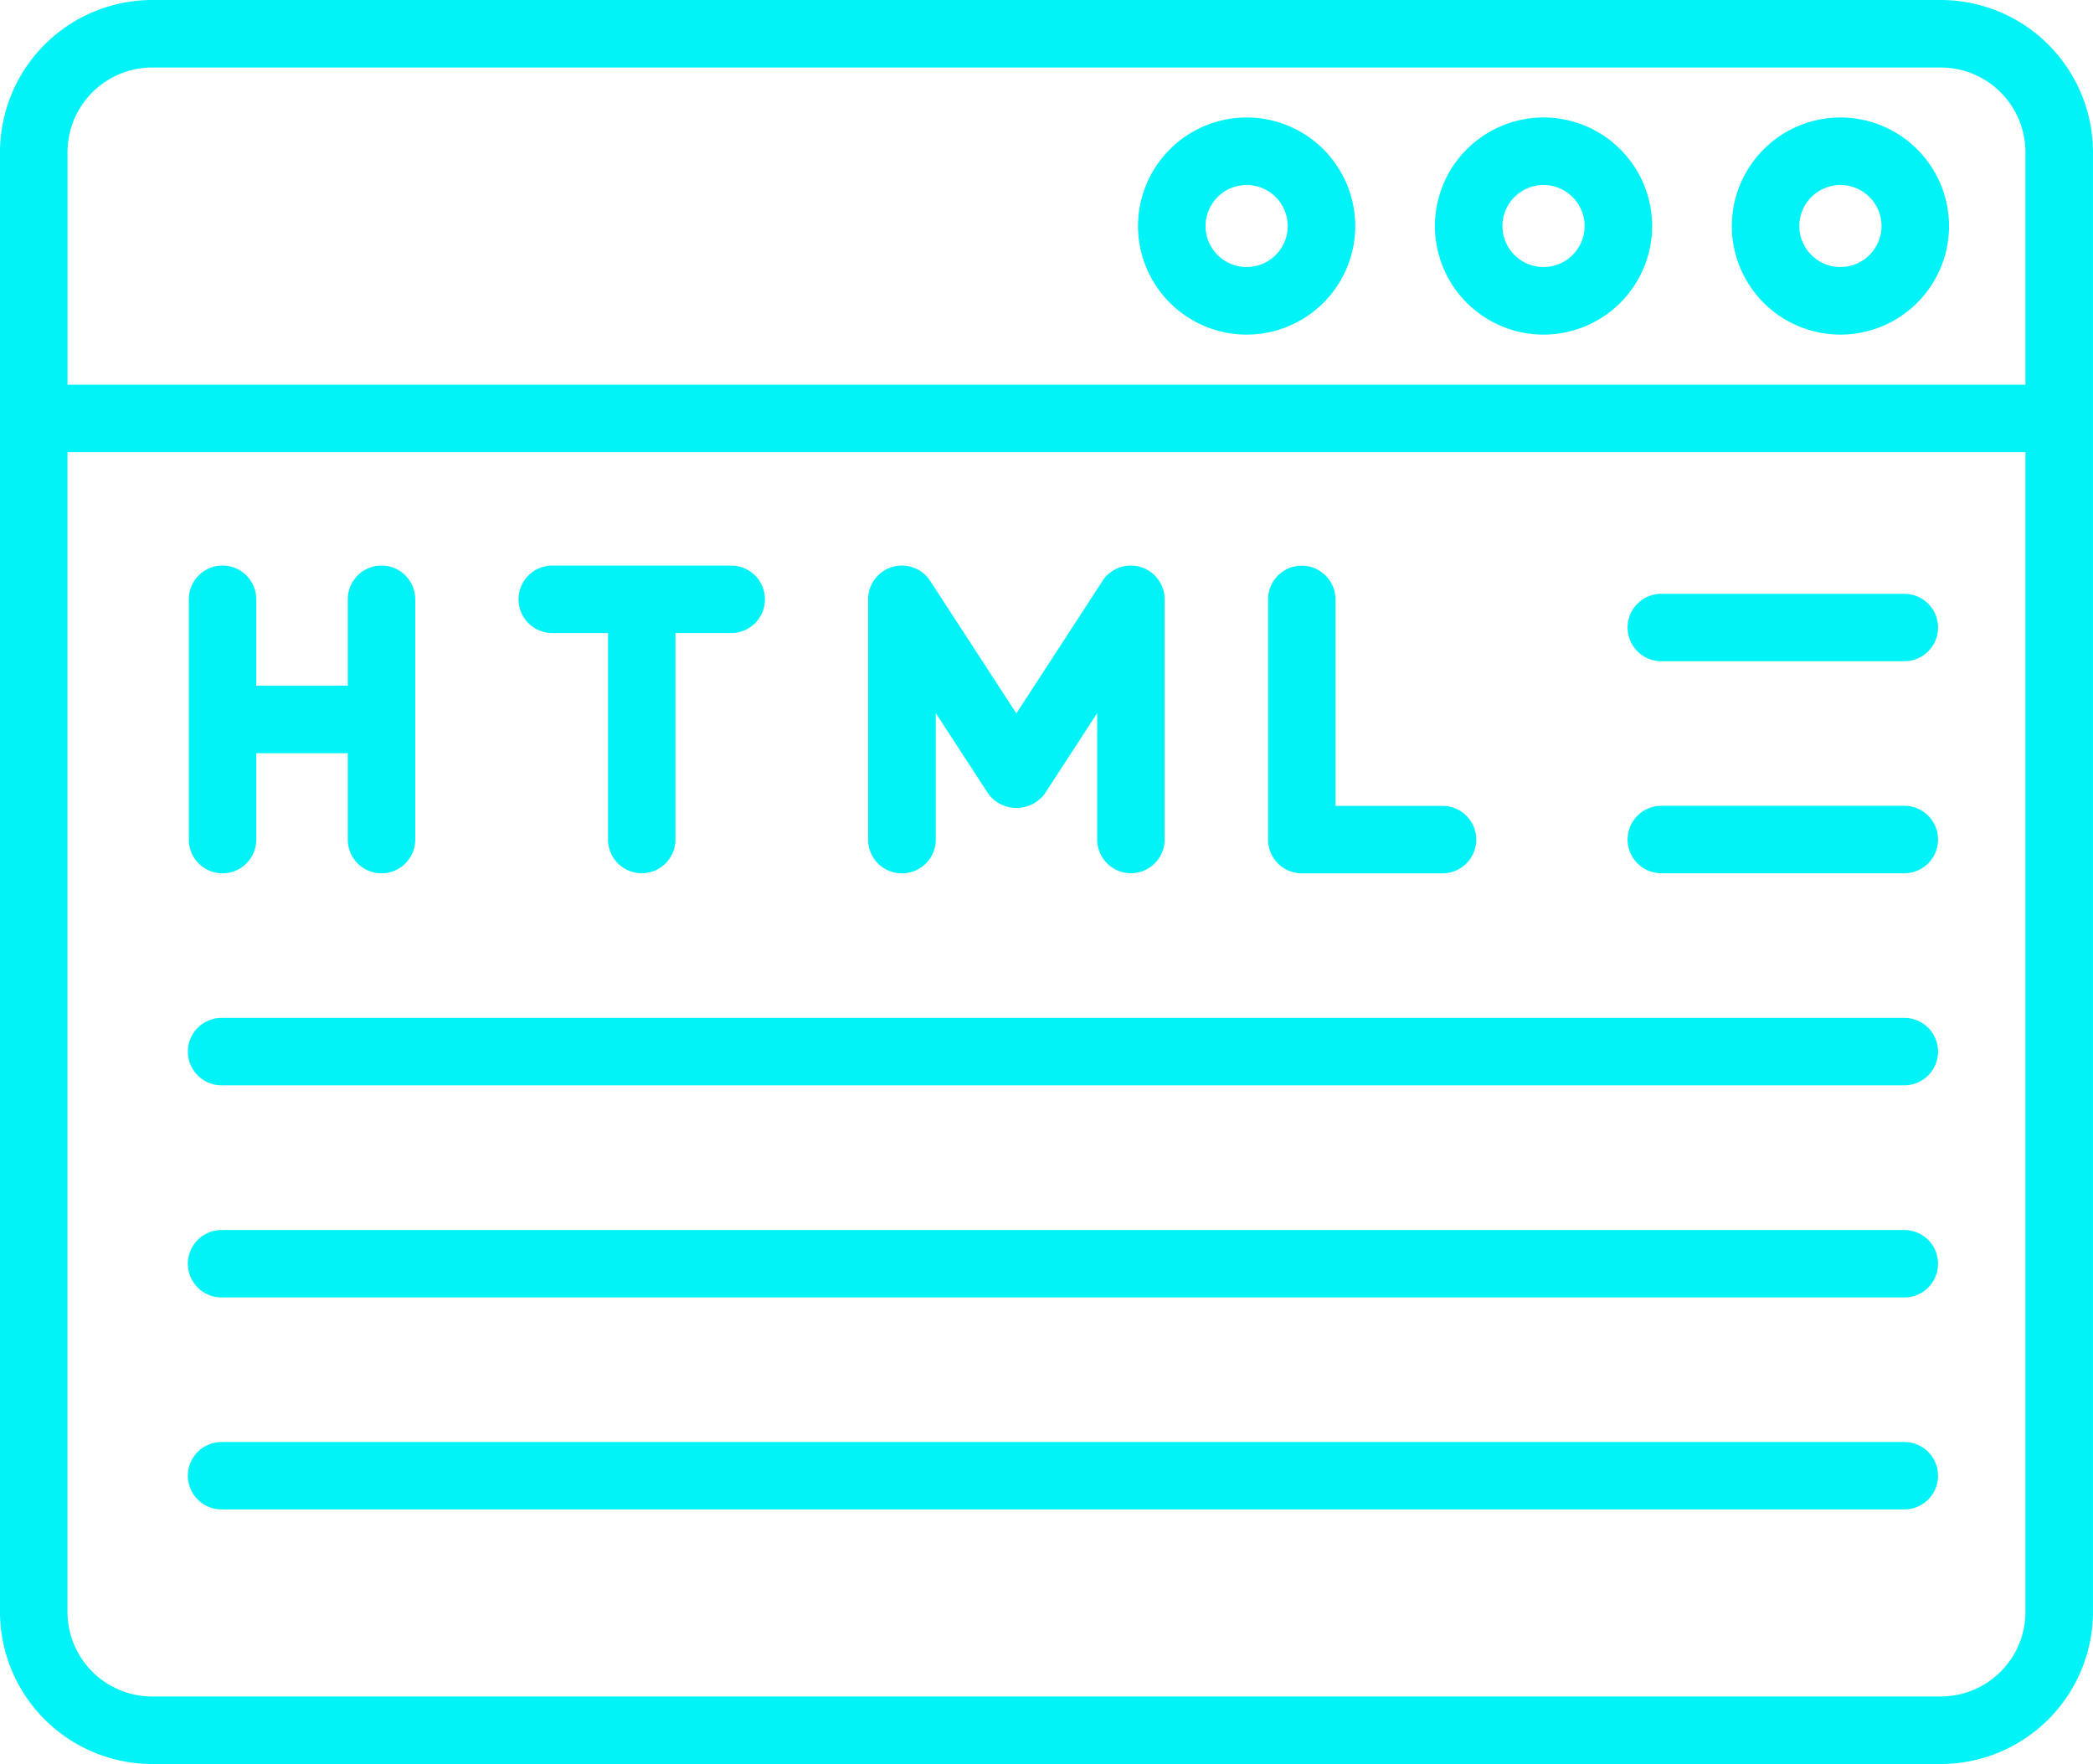 <svg id="Grupo_181" data-name="Grupo 181" xmlns="http://www.w3.org/2000/svg" width="148.998" height="125.577" viewBox="0 0 148.998 125.577">
  <path id="Trazado_241" data-name="Trazado 241" d="M-250.266,5.873H-377.6A10.845,10.845,0,0,0-388.431,16.7V120.616A10.847,10.847,0,0,0-377.6,131.45h127.331a10.847,10.847,0,0,0,10.834-10.834V16.7A10.845,10.845,0,0,0-250.266,5.873ZM-377.6,10.679h127.331a6.033,6.033,0,0,1,6.027,6.025V33.26H-383.625V16.7A6.033,6.033,0,0,1-377.6,10.679Zm127.331,115.964H-377.6a6.034,6.034,0,0,1-6.027-6.027V38.066h139.386v82.55A6.034,6.034,0,0,1-250.266,126.643Z" transform="translate(388.431 -5.873)" fill="#00f3f7"/>
  <path id="Trazado_242" data-name="Trazado 242" d="M-338.194,24.81a7.737,7.737,0,0,0,7.734-7.724,7.74,7.74,0,0,0-7.734-7.734,7.74,7.74,0,0,0-7.731,7.734A7.736,7.736,0,0,0-338.194,24.81Zm0-10.651a2.929,2.929,0,0,1,2.927,2.927A2.926,2.926,0,0,1-338.194,20a2.925,2.925,0,0,1-2.925-2.917A2.929,2.929,0,0,1-338.194,14.159Z" transform="translate(448.075 -0.99)" fill="#00f3f7"/>
  <path id="Trazado_243" data-name="Trazado 243" d="M-346.986,24.81a7.736,7.736,0,0,0,7.731-7.724,7.74,7.74,0,0,0-7.731-7.734,7.74,7.74,0,0,0-7.734,7.734A7.737,7.737,0,0,0-346.986,24.81Zm0-10.651a2.929,2.929,0,0,1,2.925,2.927A2.925,2.925,0,0,1-346.986,20a2.926,2.926,0,0,1-2.927-2.917A2.929,2.929,0,0,1-346.986,14.159Z" transform="translate(435.734 -0.99)" fill="#00f3f7"/>
  <path id="Trazado_244" data-name="Trazado 244" d="M-329.4,24.81a7.737,7.737,0,0,0,7.733-7.724A7.74,7.74,0,0,0-329.4,9.353a7.74,7.74,0,0,0-7.731,7.734A7.736,7.736,0,0,0-329.4,24.81Zm0-10.651a2.929,2.929,0,0,1,2.927,2.927A2.926,2.926,0,0,1-329.4,20a2.925,2.925,0,0,1-2.925-2.917A2.929,2.929,0,0,1-329.4,14.159Z" transform="translate(460.417 -0.99)" fill="#00f3f7"/>
  <path id="Trazado_245" data-name="Trazado 245" d="M-260.671,36.025H-380.464a2.4,2.4,0,0,0-2.4,2.4,2.4,2.4,0,0,0,2.4,2.4h119.792a2.4,2.4,0,0,0,2.4-2.4A2.4,2.4,0,0,0-260.671,36.025Z" transform="translate(396.238 36.436)" fill="#00f3f7"/>
  <path id="Trazado_246" data-name="Trazado 246" d="M-260.671,42.309H-380.464a2.4,2.4,0,0,0-2.4,2.4,2.4,2.4,0,0,0,2.4,2.4h119.792a2.4,2.4,0,0,0,2.4-2.4A2.4,2.4,0,0,0-260.671,42.309Z" transform="translate(396.238 45.254)" fill="#00f3f7"/>
  <path id="Trazado_247" data-name="Trazado 247" d="M-260.671,48.588H-380.464a2.4,2.4,0,0,0-2.4,2.4,2.4,2.4,0,0,0,2.4,2.4h119.792a2.4,2.4,0,0,0,2.4-2.4A2.4,2.4,0,0,0-260.671,48.588Z" transform="translate(396.238 54.065)" fill="#00f3f7"/>
  <path id="Trazado_248" data-name="Trazado 248" d="M-380.436,44.537a2.4,2.4,0,0,0,2.4-2.4v-6.15h6.517v6.15a2.4,2.4,0,0,0,2.4,2.4,2.4,2.4,0,0,0,2.4-2.4V25.028a2.4,2.4,0,0,0-2.4-2.4,2.4,2.4,0,0,0-2.4,2.4v6.15h-6.517v-6.15a2.4,2.4,0,0,0-2.4-2.4,2.4,2.4,0,0,0-2.4,2.4V42.134A2.4,2.4,0,0,0-380.436,44.537Z" transform="translate(396.278 17.633)" fill="#00f3f7"/>
  <path id="Trazado_249" data-name="Trazado 249" d="M-370.666,27.431h3.963v14.7a2.4,2.4,0,0,0,2.4,2.4,2.4,2.4,0,0,0,2.4-2.4v-14.7h3.97a2.4,2.4,0,0,0,2.4-2.4,2.4,2.4,0,0,0-2.4-2.4h-12.739a2.4,2.4,0,0,0-2.4,2.4A2.4,2.4,0,0,0-370.666,27.431Z" transform="translate(409.987 17.633)" fill="#00f3f7"/>
  <path id="Trazado_250" data-name="Trazado 250" d="M-360.307,44.54a2.4,2.4,0,0,0,2.4-2.4V33.129l3.732,5.736a2.5,2.5,0,0,0,4.03,0l3.73-5.734v9a2.4,2.4,0,0,0,2.4,2.4,2.4,2.4,0,0,0,2.4-2.4V25.031a2.4,2.4,0,0,0-1.721-2.3,2.4,2.4,0,0,0-2.7.993l-6.133,9.43-6.135-9.43a2.4,2.4,0,0,0-2.7-.993,2.4,2.4,0,0,0-1.718,2.3V42.137A2.4,2.4,0,0,0-360.307,44.54Z" transform="translate(424.523 17.631)" fill="#00f3f7"/>
  <path id="Trazado_251" data-name="Trazado 251" d="M-348.467,44.537h10.024a2.4,2.4,0,0,0,2.4-2.4,2.4,2.4,0,0,0-2.4-2.4h-7.621v-14.7a2.4,2.4,0,0,0-2.4-2.4,2.4,2.4,0,0,0-2.4,2.4V42.134A2.4,2.4,0,0,0-348.467,44.537Z" transform="translate(441.136 17.633)" fill="#00f3f7"/>
  <path id="Trazado_252" data-name="Trazado 252" d="M-320.518,29.743h-17.3a2.4,2.4,0,0,0-2.4,2.4,2.4,2.4,0,0,0,2.4,2.4h17.3a2.4,2.4,0,0,0,2.4-2.4A2.4,2.4,0,0,0-320.518,29.743Z" transform="translate(456.085 27.621)" fill="#00f3f7"/>
  <path id="Trazado_253" data-name="Trazado 253" d="M-320.518,23.463h-17.3a2.4,2.4,0,0,0-2.4,2.4,2.4,2.4,0,0,0,2.4,2.4h17.3a2.4,2.4,0,0,0,2.4-2.4A2.4,2.4,0,0,0-320.518,23.463Z" transform="translate(456.085 18.809)" fill="#00f3f7"/>
</svg>

